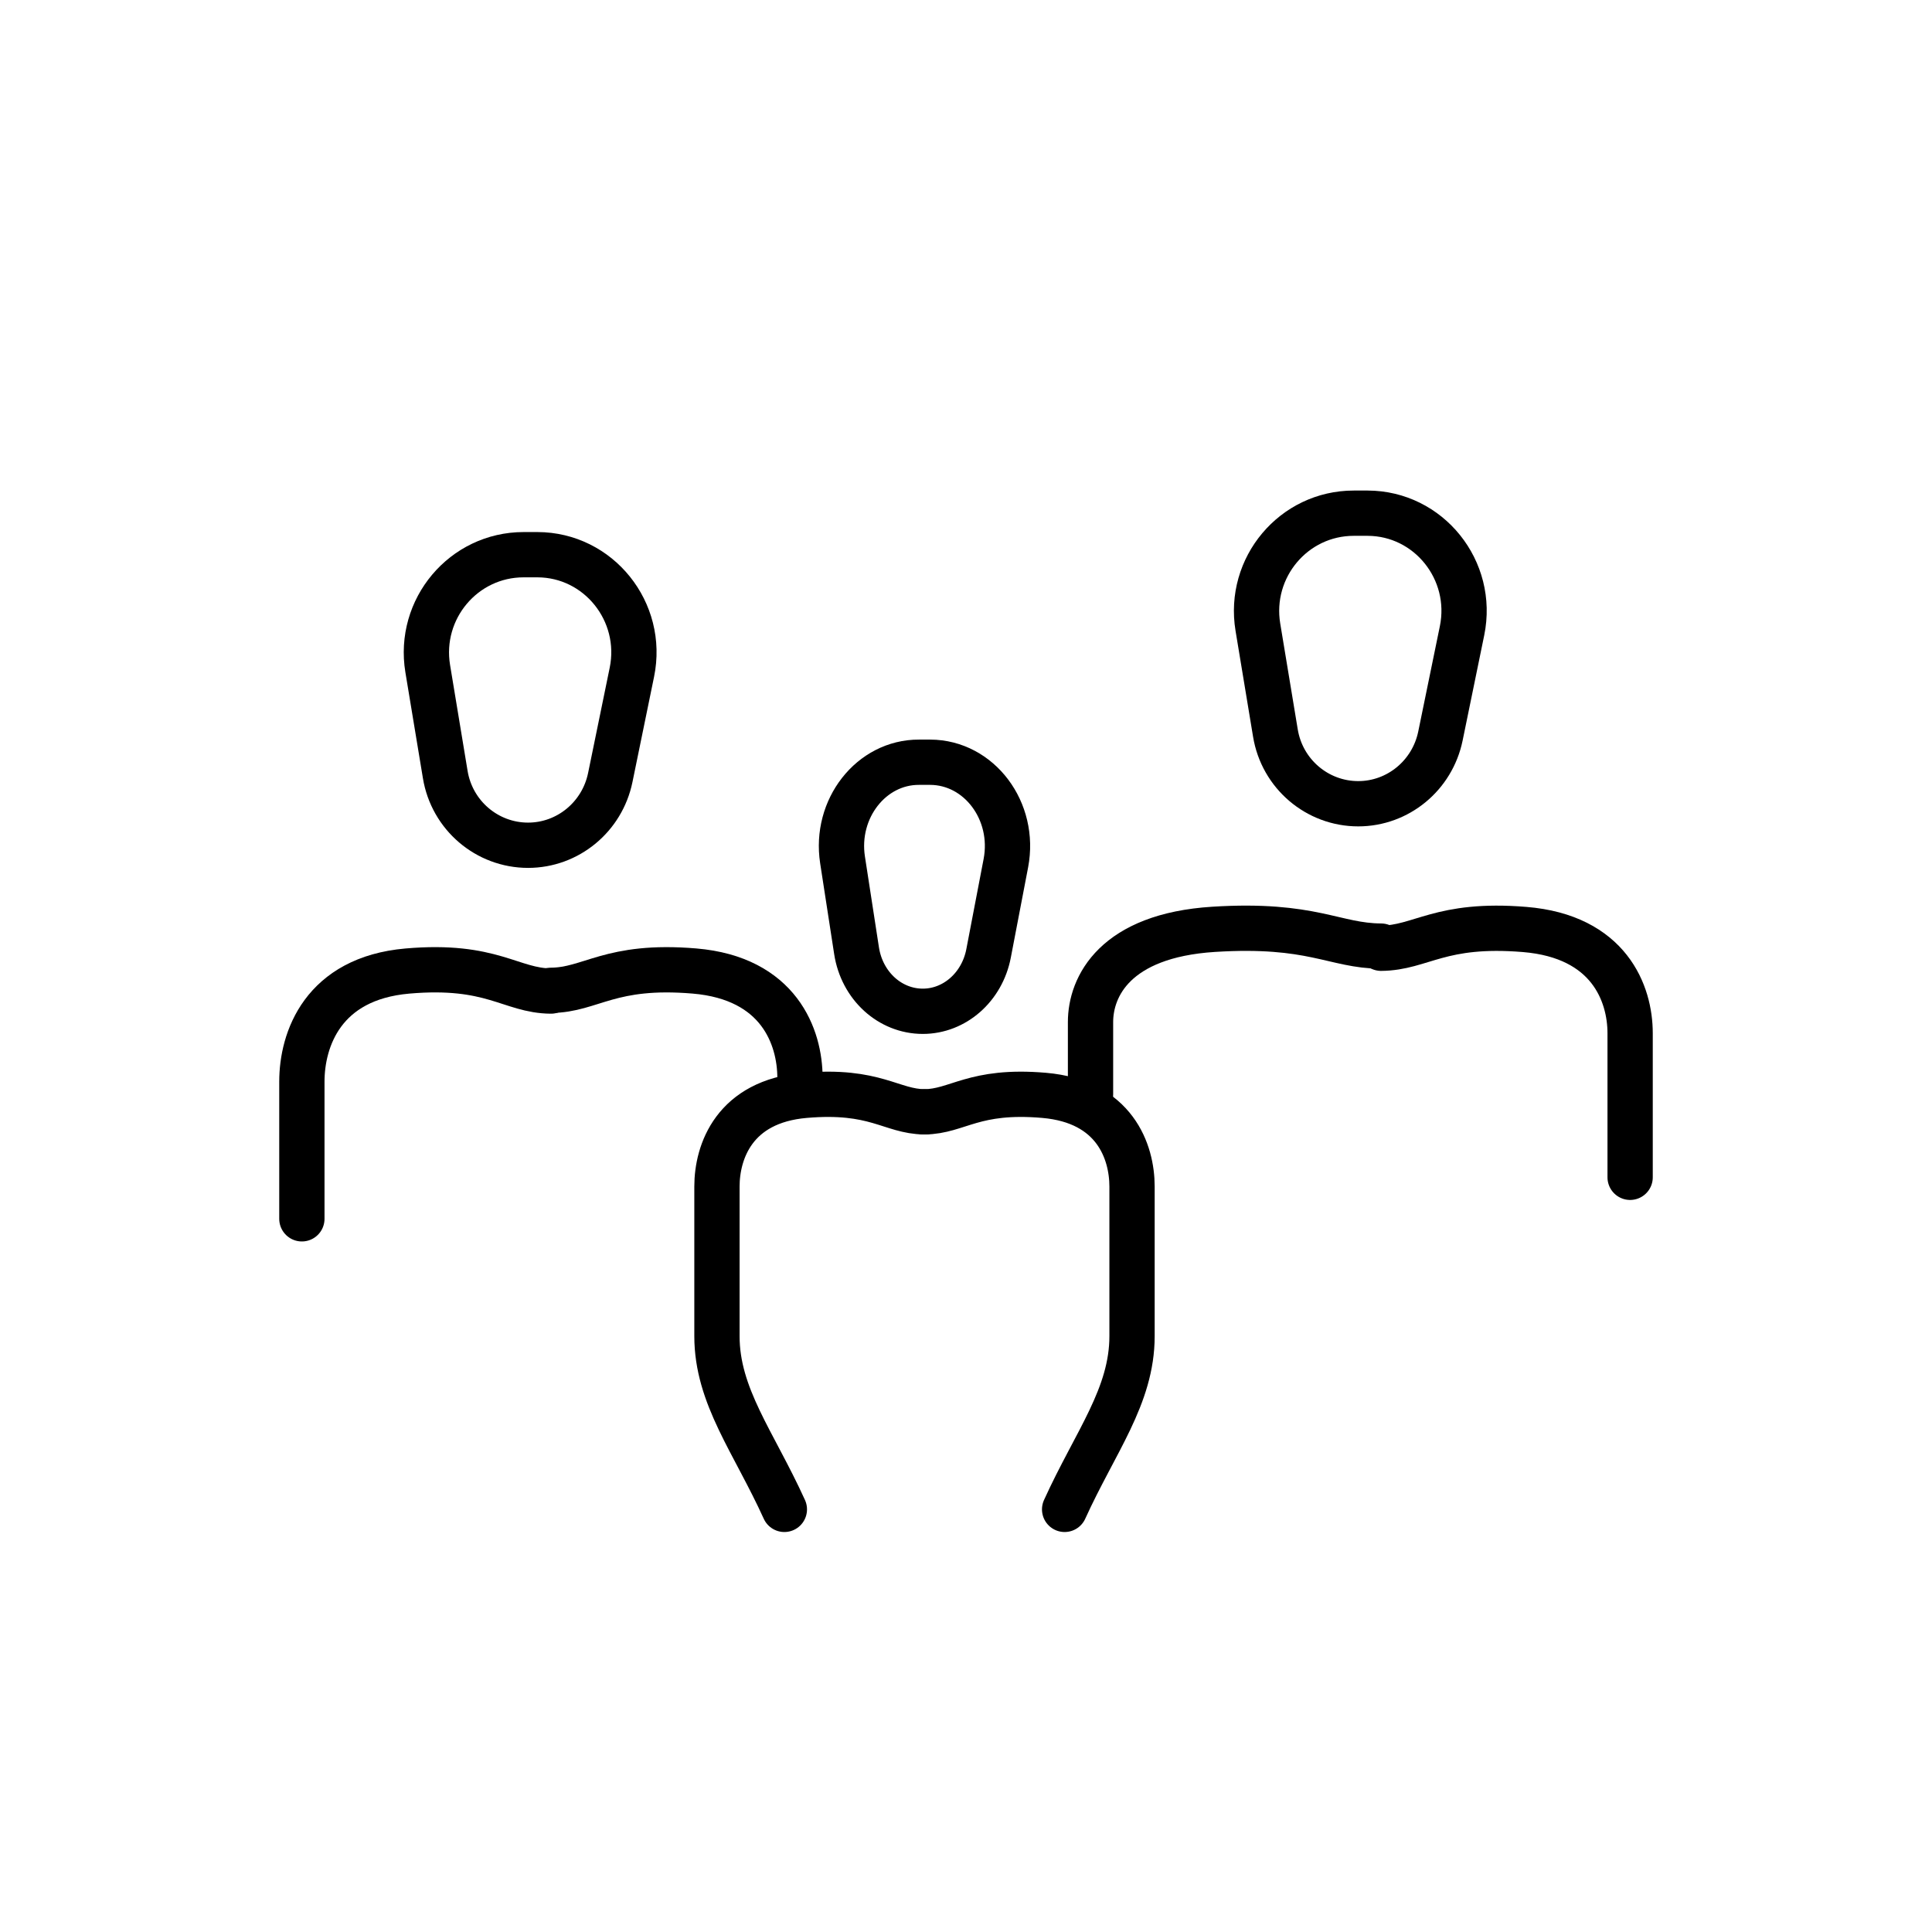 <svg width="64" height="64" viewBox="0 0 64 64" fill="none" xmlns="http://www.w3.org/2000/svg">
<path d="M35.267 50C36.282 47.764 37.5 46.253 37.5 44.261C37.5 42.268 37.5 40.461 37.5 39.306C37.5 38.15 36.926 36.486 34.586 36.285C32.246 36.084 31.731 36.82 30.625 36.831" stroke="black" stroke-width="1.5" stroke-miterlimit="10" stroke-linecap="round" stroke-linejoin="round"/>
<path d="M25.983 50C24.968 47.764 23.75 46.253 23.75 44.261C23.75 42.268 23.75 40.461 23.75 39.306C23.75 38.15 24.324 36.486 26.664 36.285C29.004 36.084 29.519 36.82 30.625 36.831" stroke="black" stroke-width="1.5" stroke-miterlimit="10" stroke-linecap="round" stroke-linejoin="round"/>
<path d="M26.5 36.25C26.5 36.056 26.5 35.872 26.5 35.704C26.5 34.355 25.808 32.402 23.004 32.166C20.2 31.93 19.584 32.796 18.25 32.806" stroke="black" stroke-width="1.5" stroke-miterlimit="10" stroke-linecap="round" stroke-linejoin="round"/>
<path d="M10 40.375C10 38.549 10 36.94 10 35.831C10 34.434 10.692 32.412 13.496 32.167C16.3 31.923 16.916 32.819 18.25 32.83" stroke="black" stroke-width="1.5" stroke-miterlimit="10" stroke-linecap="round" stroke-linejoin="round"/>
<path d="M54 39C54 36.736 54 35.536 54 34.226C54 32.916 53.308 31.019 50.504 30.79C47.7 30.56 47.084 31.401 45.75 31.412" stroke="black" stroke-width="1.5" stroke-miterlimit="10" stroke-linecap="round" stroke-linejoin="round"/>
<path d="M36.125 36.25C36.125 35.311 36.125 34.486 36.125 33.857C36.125 32.686 36.932 30.991 40.204 30.785C43.476 30.58 44.194 31.332 45.75 31.341" stroke="black" stroke-width="1.5" stroke-miterlimit="10" stroke-linecap="round" stroke-linejoin="round"/>
<path d="M27.91 28.483C28.067 29.499 28.234 30.588 28.374 31.491C28.552 32.654 29.479 33.5 30.569 33.5C31.622 33.5 32.534 32.699 32.748 31.581L33.321 28.591C33.649 26.869 32.44 25.256 30.814 25.25H30.444C28.859 25.244 27.65 26.791 27.91 28.483Z" stroke="black" stroke-width="1.5" stroke-miterlimit="10" stroke-linecap="round" stroke-linejoin="round"/>
<path d="M41.669 20.775C41.864 21.956 42.075 23.229 42.249 24.28C42.47 25.634 43.634 26.625 44.993 26.625C46.31 26.625 47.447 25.688 47.716 24.383L48.432 20.894C48.843 18.89 47.331 17.005 45.304 17H44.846C42.855 17 41.343 18.798 41.669 20.775Z" stroke="black" stroke-width="1.5" stroke-miterlimit="10" stroke-linecap="round" stroke-linejoin="round"/>
<path d="M14.169 22.15C14.364 23.331 14.575 24.604 14.749 25.655C14.97 27.009 16.134 28 17.493 28C18.81 28 19.947 27.063 20.216 25.758L20.932 22.269C21.343 20.265 19.831 18.38 17.804 18.375H17.346C15.355 18.375 13.843 20.173 14.169 22.15Z" stroke="black" stroke-width="1.5" stroke-miterlimit="10" stroke-linecap="round" stroke-linejoin="round"/>
</svg>
